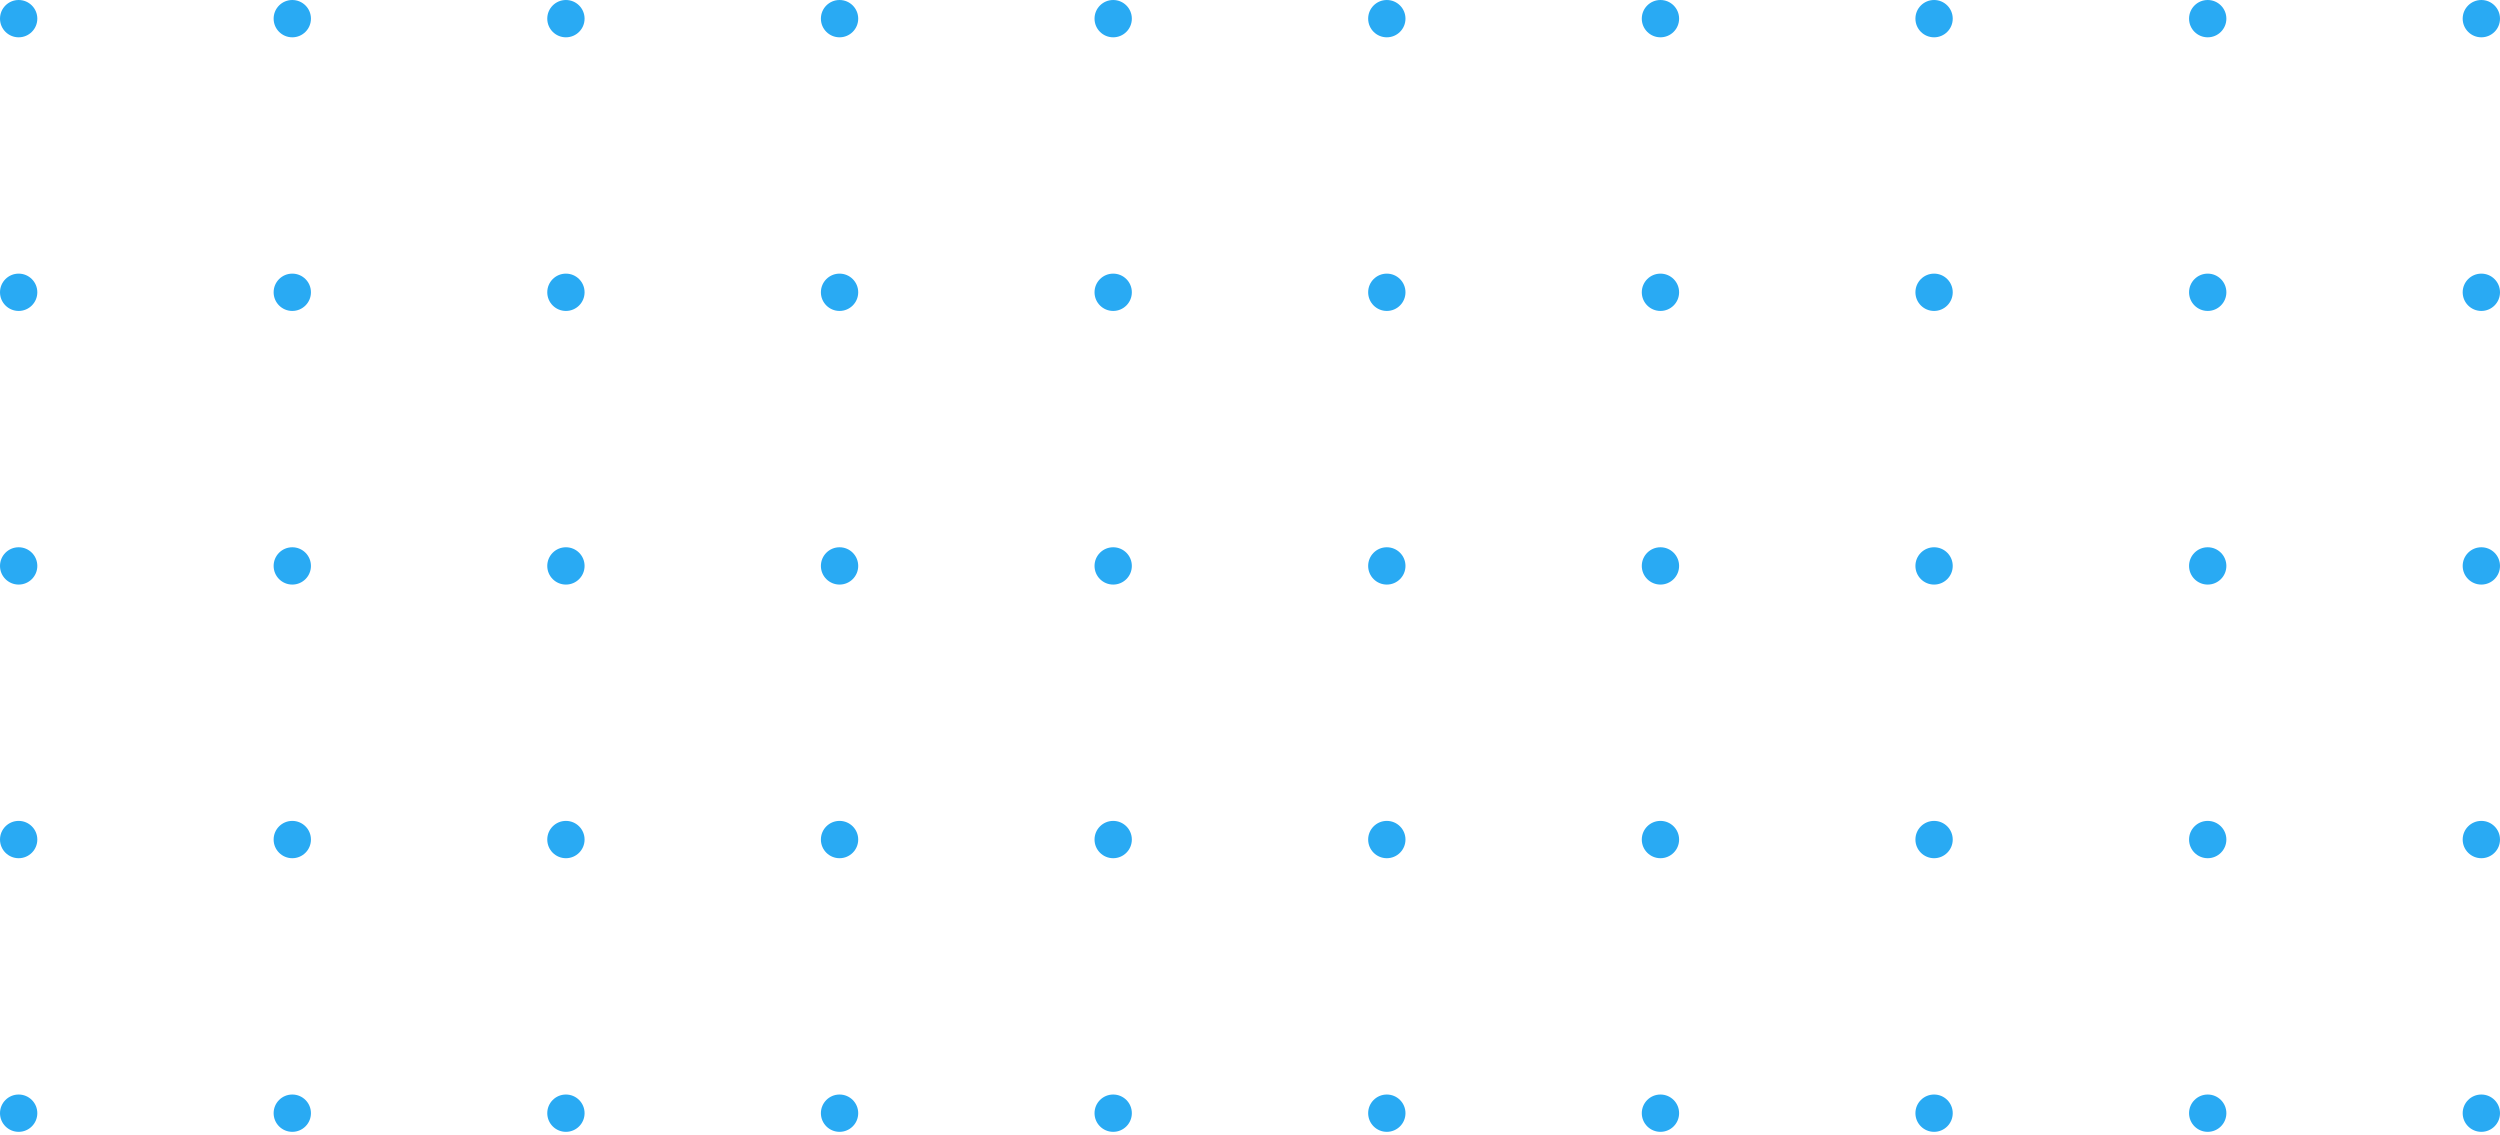<svg width="553" height="251" viewBox="0 0 553 251" fill="none" xmlns="http://www.w3.org/2000/svg">
<circle cx="548.873" cy="4.127" r="4.127" transform="rotate(90 548.873 4.127)" fill="#29AAF3"/>
<circle cx="548.873" cy="64.654" r="4.127" transform="rotate(90 548.873 64.654)" fill="#29AAF3"/>
<circle cx="548.873" cy="125.182" r="4.127" transform="rotate(90 548.873 125.182)" fill="#29AAF3"/>
<circle cx="548.873" cy="185.709" r="4.127" transform="rotate(90 548.873 185.709)" fill="#29AAF3"/>
<circle cx="548.873" cy="246.236" r="4.127" transform="rotate(90 548.873 246.236)" fill="#29AAF3"/>
<circle cx="488.346" cy="4.127" r="4.127" transform="rotate(90 488.346 4.127)" fill="#29AAF3"/>
<circle cx="488.346" cy="64.654" r="4.127" transform="rotate(90 488.346 64.654)" fill="#29AAF3"/>
<circle cx="488.346" cy="125.182" r="4.127" transform="rotate(90 488.346 125.182)" fill="#29AAF3"/>
<circle cx="488.346" cy="185.709" r="4.127" transform="rotate(90 488.346 185.709)" fill="#29AAF3"/>
<circle cx="488.346" cy="246.236" r="4.127" transform="rotate(90 488.346 246.236)" fill="#29AAF3"/>
<circle cx="427.818" cy="4.127" r="4.127" transform="rotate(90 427.818 4.127)" fill="#29AAF3"/>
<circle cx="427.818" cy="64.654" r="4.127" transform="rotate(90 427.818 64.654)" fill="#29AAF3"/>
<circle cx="427.818" cy="125.182" r="4.127" transform="rotate(90 427.818 125.182)" fill="#29AAF3"/>
<circle cx="427.818" cy="185.709" r="4.127" transform="rotate(90 427.818 185.709)" fill="#29AAF3"/>
<circle cx="427.818" cy="246.236" r="4.127" transform="rotate(90 427.818 246.236)" fill="#29AAF3"/>
<circle cx="367.291" cy="4.127" r="4.127" transform="rotate(90 367.291 4.127)" fill="#29AAF3"/>
<circle cx="367.291" cy="64.654" r="4.127" transform="rotate(90 367.291 64.654)" fill="#29AAF3"/>
<circle cx="367.291" cy="125.182" r="4.127" transform="rotate(90 367.291 125.182)" fill="#29AAF3"/>
<circle cx="367.291" cy="185.709" r="4.127" transform="rotate(90 367.291 185.709)" fill="#29AAF3"/>
<circle cx="367.291" cy="246.236" r="4.127" transform="rotate(90 367.291 246.236)" fill="#29AAF3"/>
<circle cx="306.764" cy="4.127" r="4.127" transform="rotate(90 306.764 4.127)" fill="#29AAF3"/>
<circle cx="306.764" cy="64.654" r="4.127" transform="rotate(90 306.764 64.654)" fill="#29AAF3"/>
<circle cx="306.764" cy="125.182" r="4.127" transform="rotate(90 306.764 125.182)" fill="#29AAF3"/>
<circle cx="306.764" cy="185.709" r="4.127" transform="rotate(90 306.764 185.709)" fill="#29AAF3"/>
<circle cx="306.764" cy="246.236" r="4.127" transform="rotate(90 306.764 246.236)" fill="#29AAF3"/>
<circle cx="246.237" cy="4.127" r="4.127" transform="rotate(90 246.237 4.127)" fill="#29AAF3"/>
<circle cx="246.237" cy="64.654" r="4.127" transform="rotate(90 246.237 64.654)" fill="#29AAF3"/>
<circle cx="246.237" cy="125.182" r="4.127" transform="rotate(90 246.237 125.182)" fill="#29AAF3"/>
<circle cx="246.237" cy="185.709" r="4.127" transform="rotate(90 246.237 185.709)" fill="#29AAF3"/>
<circle cx="246.237" cy="246.236" r="4.127" transform="rotate(90 246.237 246.236)" fill="#29AAF3"/>
<circle cx="185.709" cy="4.127" r="4.127" transform="rotate(90 185.709 4.127)" fill="#29AAF3"/>
<circle cx="185.709" cy="64.654" r="4.127" transform="rotate(90 185.709 64.654)" fill="#29AAF3"/>
<circle cx="185.709" cy="125.182" r="4.127" transform="rotate(90 185.709 125.182)" fill="#29AAF3"/>
<circle cx="185.709" cy="185.709" r="4.127" transform="rotate(90 185.709 185.709)" fill="#29AAF3"/>
<circle cx="185.709" cy="246.236" r="4.127" transform="rotate(90 185.709 246.236)" fill="#29AAF3"/>
<circle cx="125.182" cy="4.127" r="4.127" transform="rotate(90 125.182 4.127)" fill="#29AAF3"/>
<circle cx="125.182" cy="64.654" r="4.127" transform="rotate(90 125.182 64.654)" fill="#29AAF3"/>
<circle cx="125.182" cy="125.182" r="4.127" transform="rotate(90 125.182 125.182)" fill="#29AAF3"/>
<circle cx="125.182" cy="185.709" r="4.127" transform="rotate(90 125.182 185.709)" fill="#29AAF3"/>
<circle cx="125.182" cy="246.236" r="4.127" transform="rotate(90 125.182 246.236)" fill="#29AAF3"/>
<circle cx="64.654" cy="4.127" r="4.127" transform="rotate(90 64.654 4.127)" fill="#29AAF3"/>
<circle cx="64.654" cy="64.654" r="4.127" transform="rotate(90 64.654 64.654)" fill="#29AAF3"/>
<circle cx="64.654" cy="125.182" r="4.127" transform="rotate(90 64.654 125.182)" fill="#29AAF3"/>
<circle cx="64.654" cy="185.709" r="4.127" transform="rotate(90 64.654 185.709)" fill="#29AAF3"/>
<circle cx="64.654" cy="246.236" r="4.127" transform="rotate(90 64.654 246.236)" fill="#29AAF3"/>
<circle cx="4.127" cy="4.127" r="4.127" transform="rotate(90 4.127 4.127)" fill="#29AAF3"/>
<circle cx="4.127" cy="64.654" r="4.127" transform="rotate(90 4.127 64.654)" fill="#29AAF3"/>
<circle cx="4.127" cy="125.182" r="4.127" transform="rotate(90 4.127 125.182)" fill="#29AAF3"/>
<circle cx="4.127" cy="185.709" r="4.127" transform="rotate(90 4.127 185.709)" fill="#29AAF3"/>
<circle cx="4.127" cy="246.236" r="4.127" transform="rotate(90 4.127 246.236)" fill="#29AAF3"/>
</svg>
